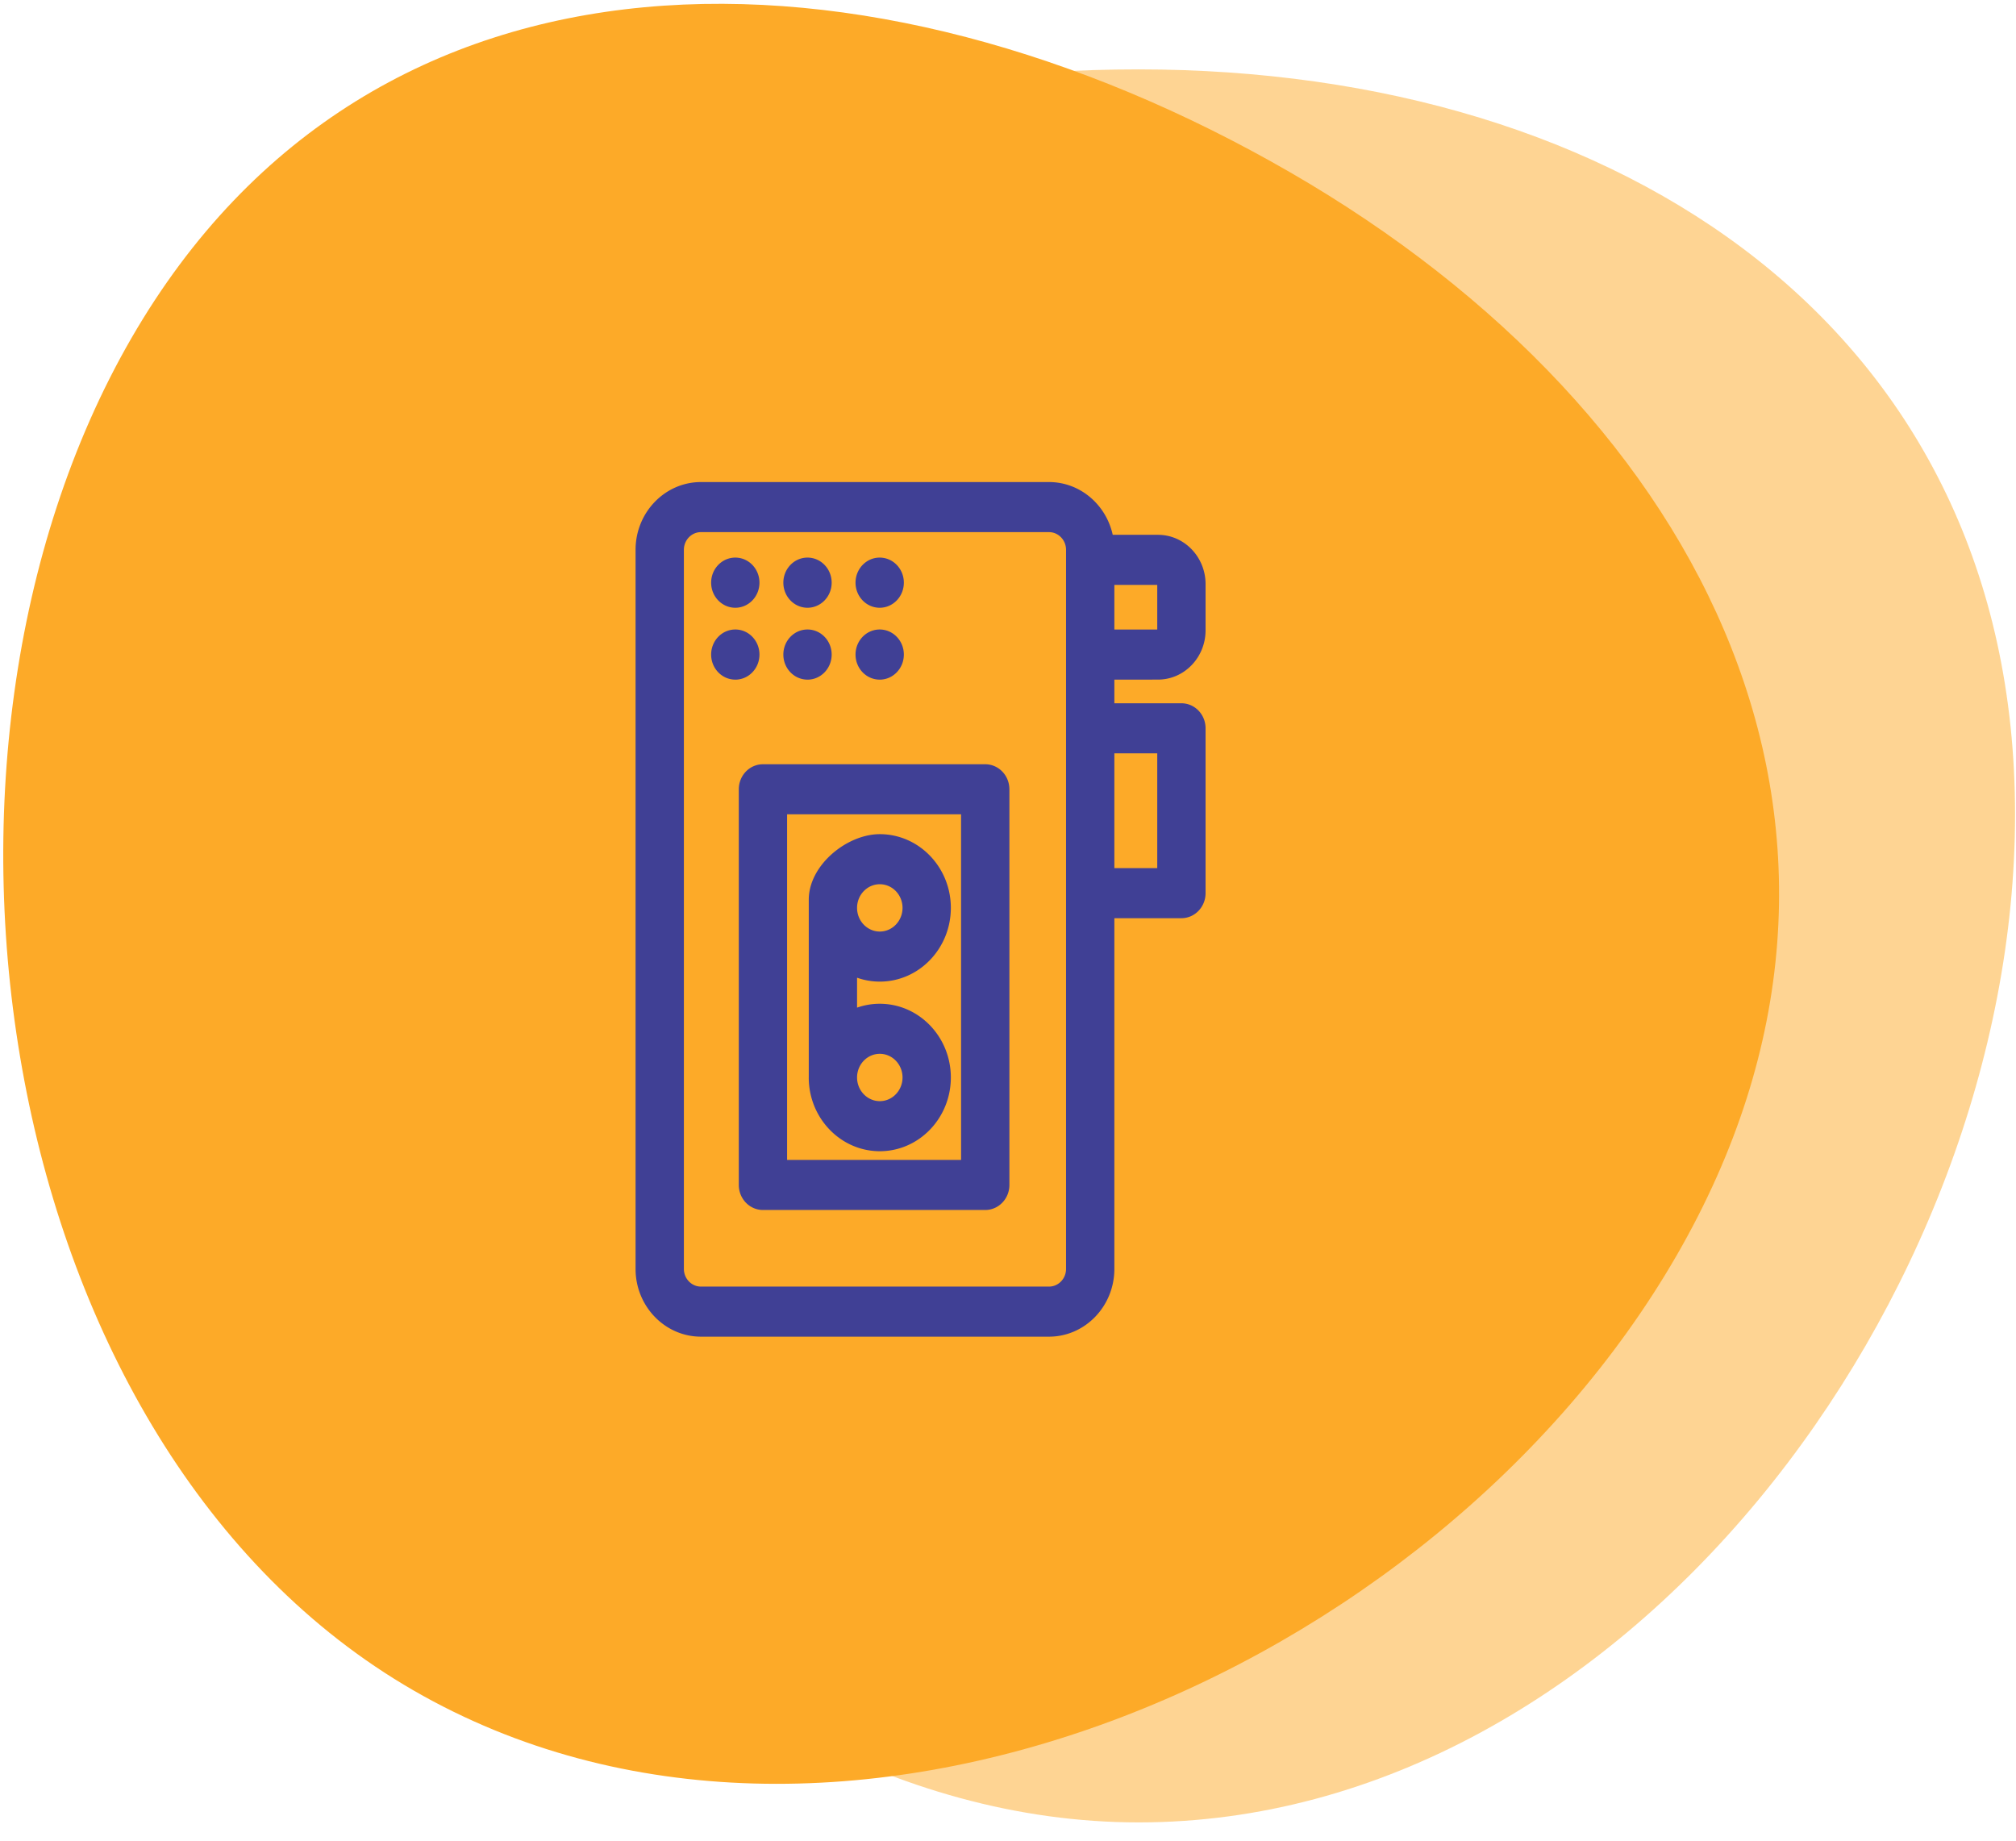 <svg xmlns="http://www.w3.org/2000/svg" xmlns:xlink="http://www.w3.org/1999/xlink" width="92" height="84" viewBox="0 0 92 84"><defs><path id="rr1la" d="M974.957 4249.166c22.092 0 40 11.909 40 34 0 22.092-17.908 46-40 46-22.091 0-42-24.908-42-47 0-22.09 19.909-33 42-33z"/><path id="rr1lb" d="M981.866 4253.858c19.132 11.046 28.687 30.314 17.641 49.445-11.046 19.132-38.51 30.883-57.641 19.837-19.132-11.046-23.919-42.57-12.873-61.702 11.046-19.132 33.741-18.626 52.873-7.58z"/><path id="rr1lc" d="M973.854 4277.014v1.08h3.06c.608 0 1.102.51 1.102 1.142v7.523c0 .631-.494 1.143-1.102 1.143h-3.06v16.006c0 1.704-1.338 3.091-2.983 3.091h-15.883c-1.645 0-2.984-1.387-2.984-3.09v-32.818c0-1.705 1.339-3.092 2.984-3.092h15.883c1.418 0 2.607 1.031 2.908 2.408h2.067c1.196 0 2.17 1.009 2.17 2.25v2.107c0 1.24-.974 2.25-2.17 2.25zm0-2.285h1.957v-2.037h-1.957zm-2.205-3.638c0-.445-.35-.807-.778-.807h-15.883c-.43 0-.779.362-.779.807v32.817c0 .444.35.806.779.806h15.883c.429 0 .778-.362.778-.806zm2.205 9.288v5.238h1.957v-5.238zm-4.79 1.64v18.056c0 .631-.494 1.143-1.103 1.143h-10.144c-.609 0-1.102-.512-1.102-1.143v-18.056c0-.631.493-1.142 1.102-1.142h10.144c.609 0 1.102.51 1.102 1.142zm-2.206 1.142h-7.939v15.772h7.94zm-6.95 12.01v-8.113c0-1.58 1.743-2.991 3.242-2.991 1.787 0 3.242 1.51 3.242 3.364 0 1.856-1.454 3.365-3.242 3.365a3.1 3.1 0 0 1-1.038-.178v1.366a3.116 3.116 0 0 1 1.038-.177c1.787 0 3.242 1.509 3.242 3.364 0 1.856-1.454 3.365-3.242 3.365s-3.243-1.51-3.243-3.365zm2.204-7.74c0 .596.465 1.08 1.038 1.08.572 0 1.037-.484 1.037-1.08 0-.595-.465-1.079-1.037-1.079-.573 0-1.038.484-1.038 1.08zm0 7.74c0 .595.465 1.08 1.038 1.08.572 0 1.037-.485 1.037-1.08 0-.595-.465-1.08-1.037-1.08-.573 0-1.038.485-1.038 1.08zm-5.556-21.436c-.61 0-1.103-.513-1.103-1.145s.494-1.144 1.103-1.144 1.102.512 1.102 1.144c0 .632-.493 1.145-1.102 1.145zm3.294 0c-.609 0-1.102-.513-1.102-1.145s.493-1.144 1.102-1.144c.609 0 1.103.512 1.103 1.144 0 .632-.494 1.145-1.103 1.145zm3.294 0c-.608 0-1.102-.513-1.102-1.145s.494-1.144 1.102-1.144c.61 0 1.103.512 1.103 1.144 0 .632-.494 1.145-1.103 1.145zm-6.588 3.28c-.61 0-1.103-.512-1.103-1.144 0-.632.494-1.144 1.103-1.144s1.102.512 1.102 1.144c0 .632-.493 1.145-1.102 1.145zm3.294 0c-.609 0-1.102-.512-1.102-1.144 0-.632.493-1.144 1.102-1.144.609 0 1.103.512 1.103 1.144 0 .632-.494 1.145-1.103 1.145zm3.294 0c-.608 0-1.102-.512-1.102-1.144 0-.632.494-1.144 1.102-1.144.61 0 1.103.512 1.103 1.144 0 .632-.494 1.145-1.103 1.145z"/></defs><g><g opacity=".5" transform="translate(-923 -4246)"><use fill="#fdaa28" xlink:href="#rr1la"/></g><g transform="translate(-923 -4246)"><use fill="#fdaa28" xlink:href="#rr1lb"/></g><g transform="translate(-923 -4246)"><use fill="#404095" xlink:href="#rr1lc"/></g></g></svg>
